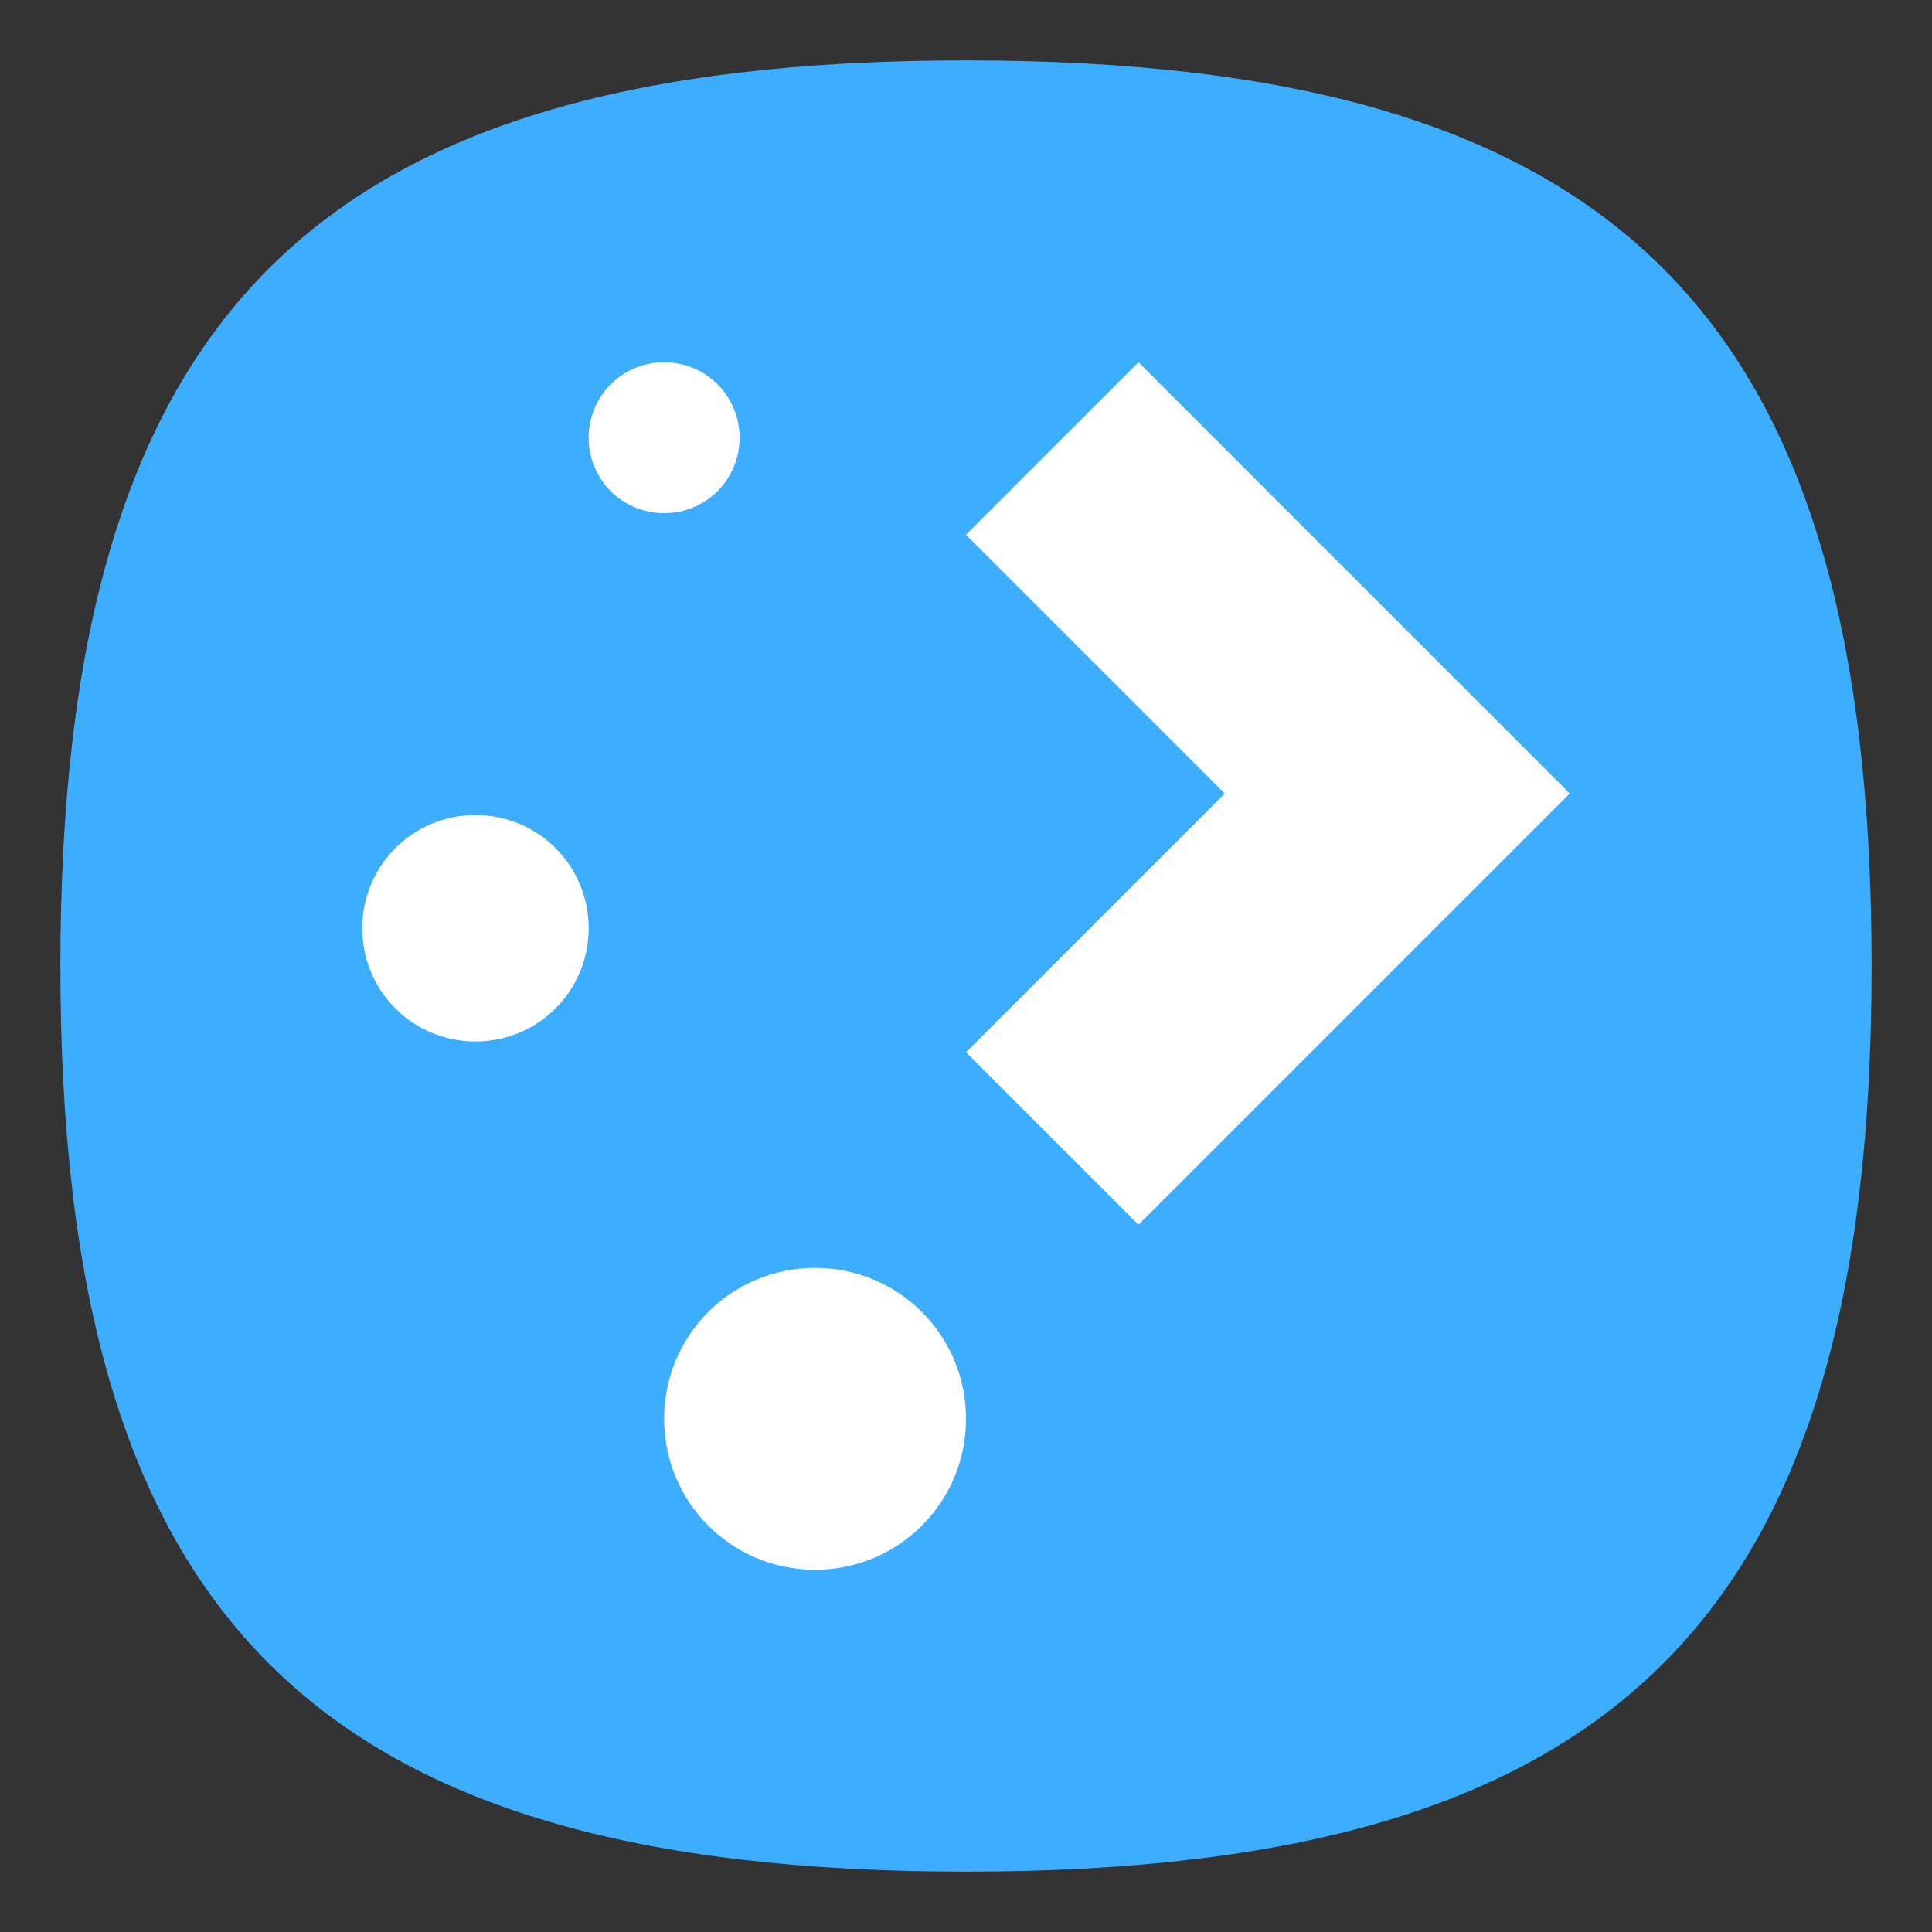<?xml version="1.0" encoding="UTF-8" standalone="no"?>
<svg
   viewbox="0 0 200 200"
   version="1.1"
   id="svg4"
   sodipodi:docname="preferences-desktop-plasma.svg"
   width="64"
   height="64"
   inkscape:version="1.1.1 (3bf5ae0d25, 2021-09-20, custom)"
   xmlns:inkscape="http://www.inkscape.org/namespaces/inkscape"
   xmlns:sodipodi="http://sodipodi.sourceforge.net/DTD/sodipodi-0.dtd"
   xmlns="http://www.w3.org/2000/svg"
   xmlns:svg="http://www.w3.org/2000/svg">
  <rect width="100%" height="100%" fill="#333333" stroke="none"/>
  <defs
     id="defs8" />
  <sodipodi:namedview
     id="namedview6"
     pagecolor="#ffffff"
     bordercolor="#666666"
     borderopacity="1.0"
     inkscape:pageshadow="2"
     inkscape:pageopacity="0.0"
     inkscape:pagecheckerboard="0"
     showgrid="false"
     inkscape:zoom="8"
     inkscape:cx="24.375"
     inkscape:cy="23.3125"
     inkscape:window-width="1920"
     inkscape:window-height="996"
     inkscape:window-x="0"
     inkscape:window-y="0"
     inkscape:window-maximized="1"
     inkscape:current-layer="svg4"
     showguides="true" />
  <path
     d="M 2,32 C 2,10.4 10.4,2 32,2 53.6,2 62,10.4 62,32 62,53.6 53.6,62 32,62 10.4,62 2,53.6 2,32"
     id="path2"
     style="stroke-width:0.3;fill:#3cadff;fill-opacity:1" />
  <path
     id="path88"
     d="m 22,12 c -1.385,0 -2.5,1.115 -2.5,2.5 0,1.385 1.115,2.5 2.5,2.5 1.385,0 2.5,-1.115 2.5,-2.5 C 24.5,13.115 23.385,12 22,12 Z m 15.714,0 -5.715,5.714 8.572,8.572 -8.572,8.571 5.715,5.715 L 52,26.286 46.286,20.572 Z M 15.75,27 C 13.672,27 12,28.672 12,30.75 c 0,2.077 1.672,3.75 3.75,3.75 2.077,0 3.75,-1.672 3.75,-3.75 0,-2.077 -1.672,-3.75 -3.75,-3.75 z m 11.25,15 c -2.77,0 -5,2.23 -5,5 0,2.77 2.23,5 5,5 2.77,0 5,-2.23 5,-5 0,-2.77 -2.23,-5 -5,-5 z"
     style="fill:#ffffff;stroke-width:0.312" />
</svg>
